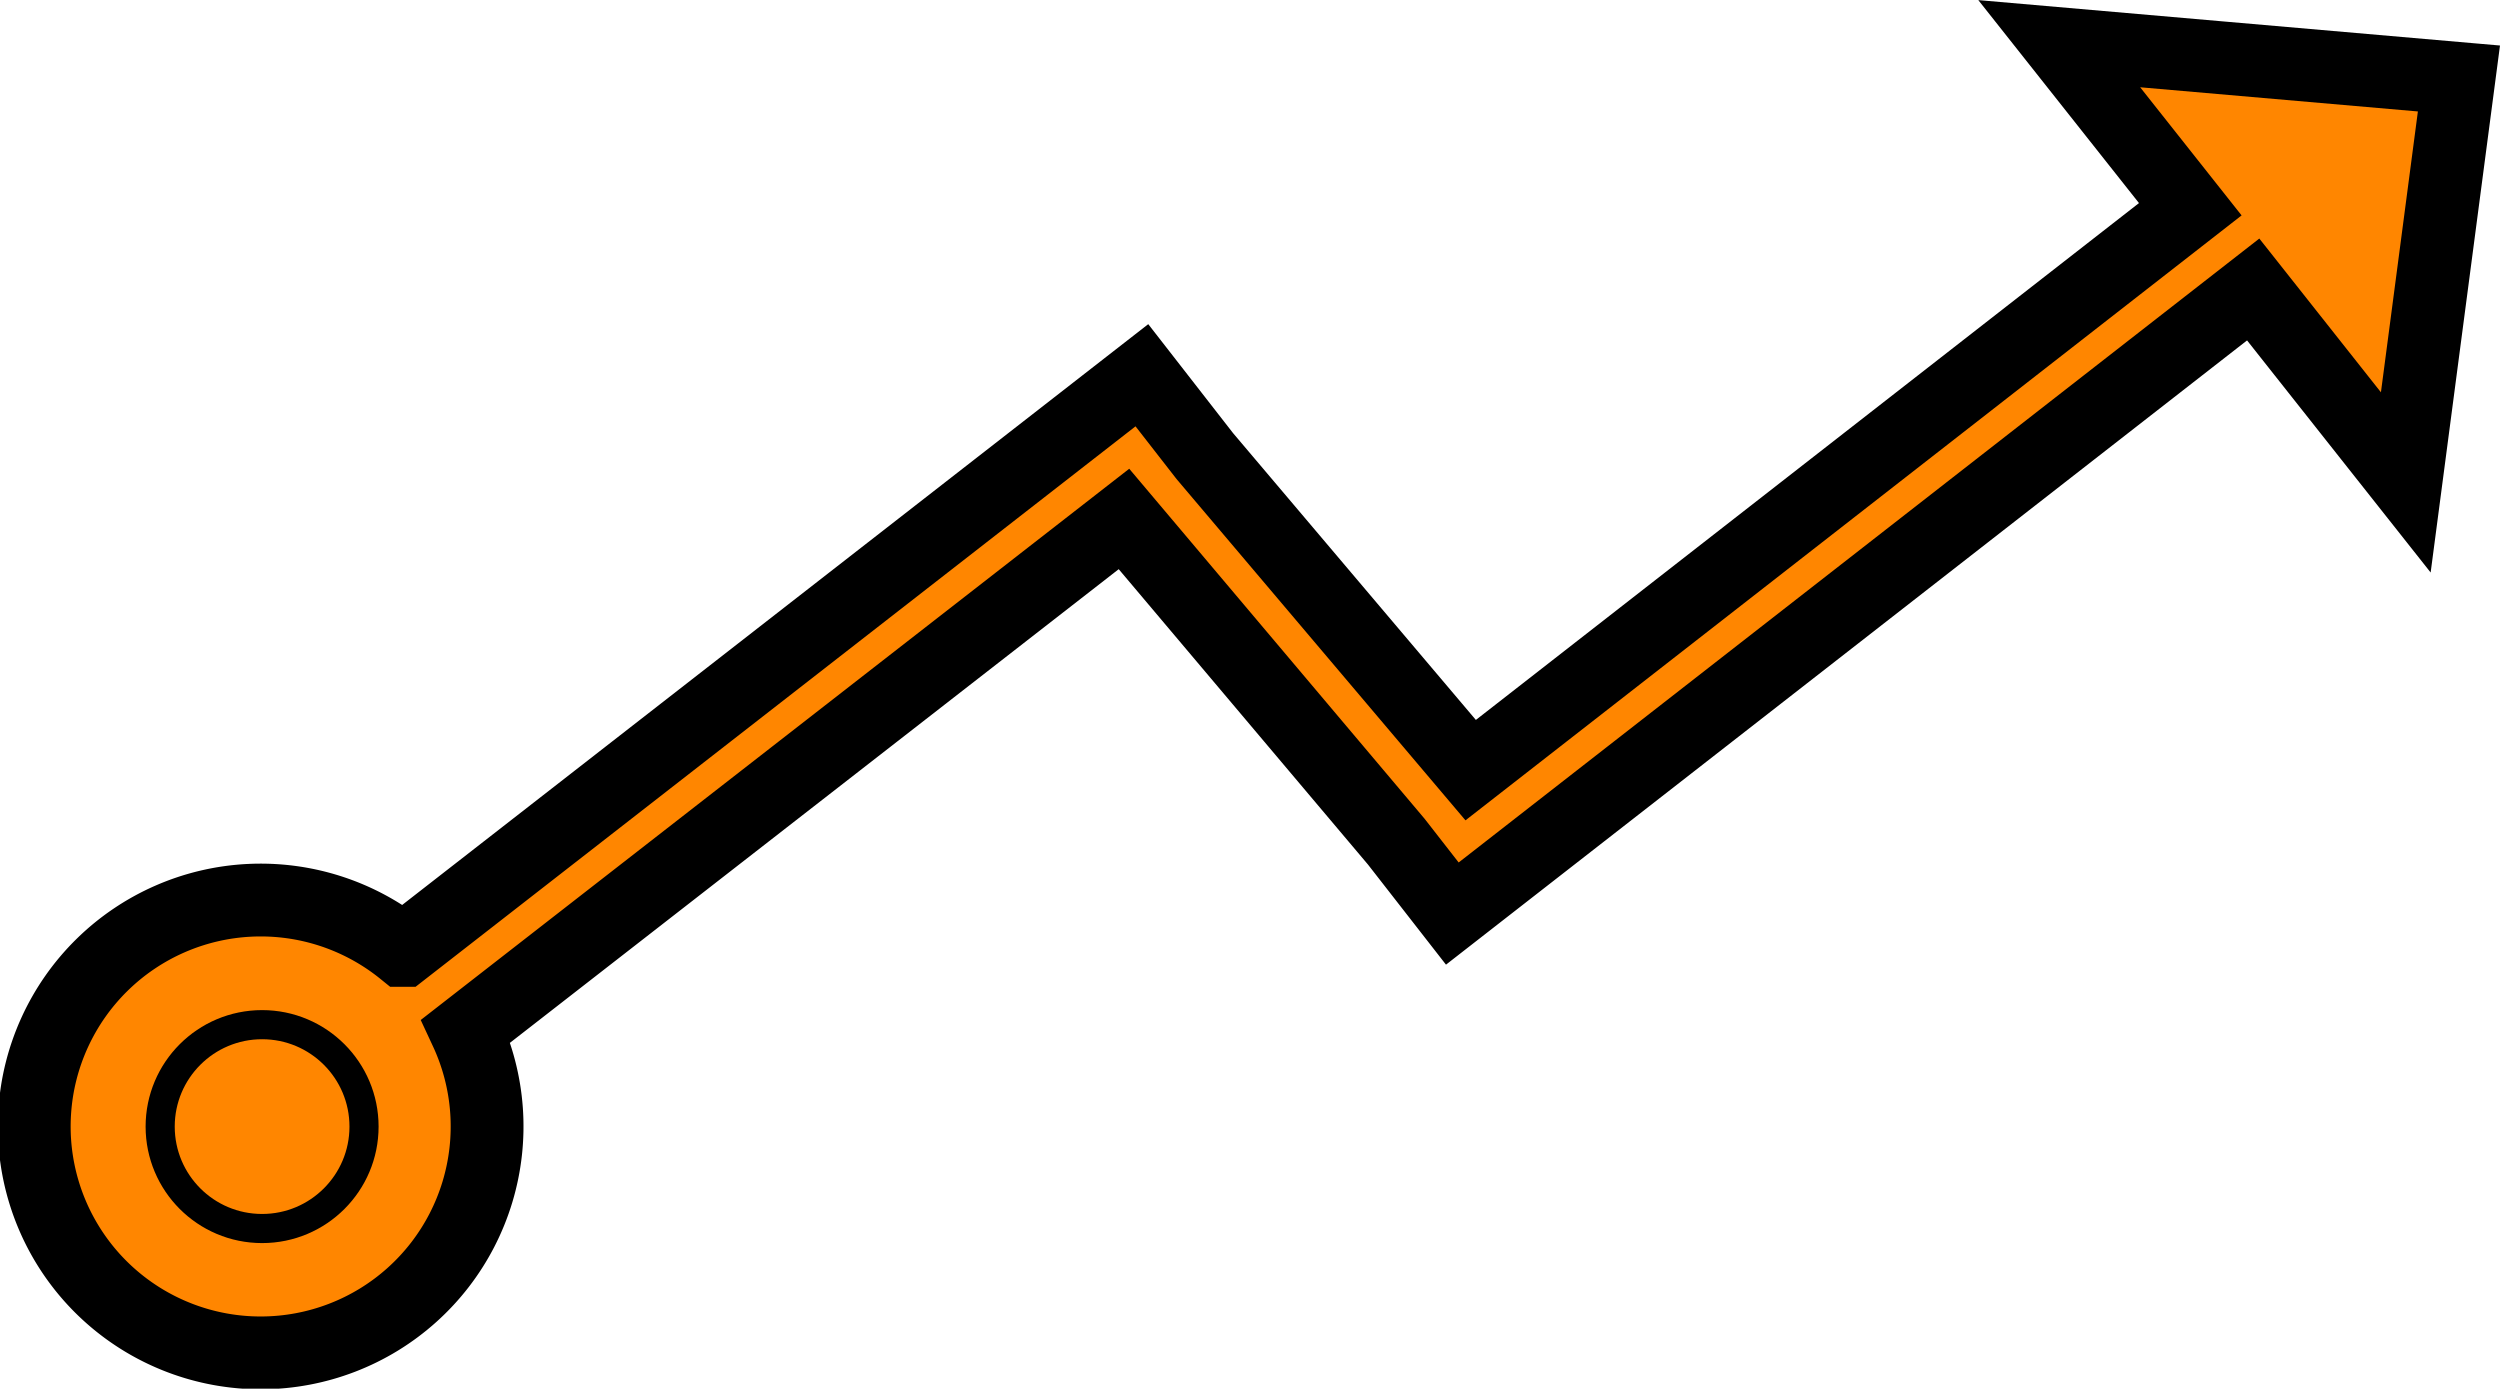 <svg xmlns="http://www.w3.org/2000/svg" viewBox="0 0 171.69 95.37"><g data-name="Слой 2"><g data-name="Слой 1" fill="#ff8600" stroke="#000" stroke-miterlimit="10"><path d="M168.87 5.39L141.42 3l9 11.37L101 52.89 82.74 31.32h0l-4.32-5.55-50.74 39.5A15.55 15.55 0 1032 70.8l45.19-35.16 18.7 22.16 3.85 4.94 55-42.86 10.48 13.25z" stroke-width="5"/><circle cx="18" cy="77.37" r="7" stroke-width="2"/></g></g></svg>